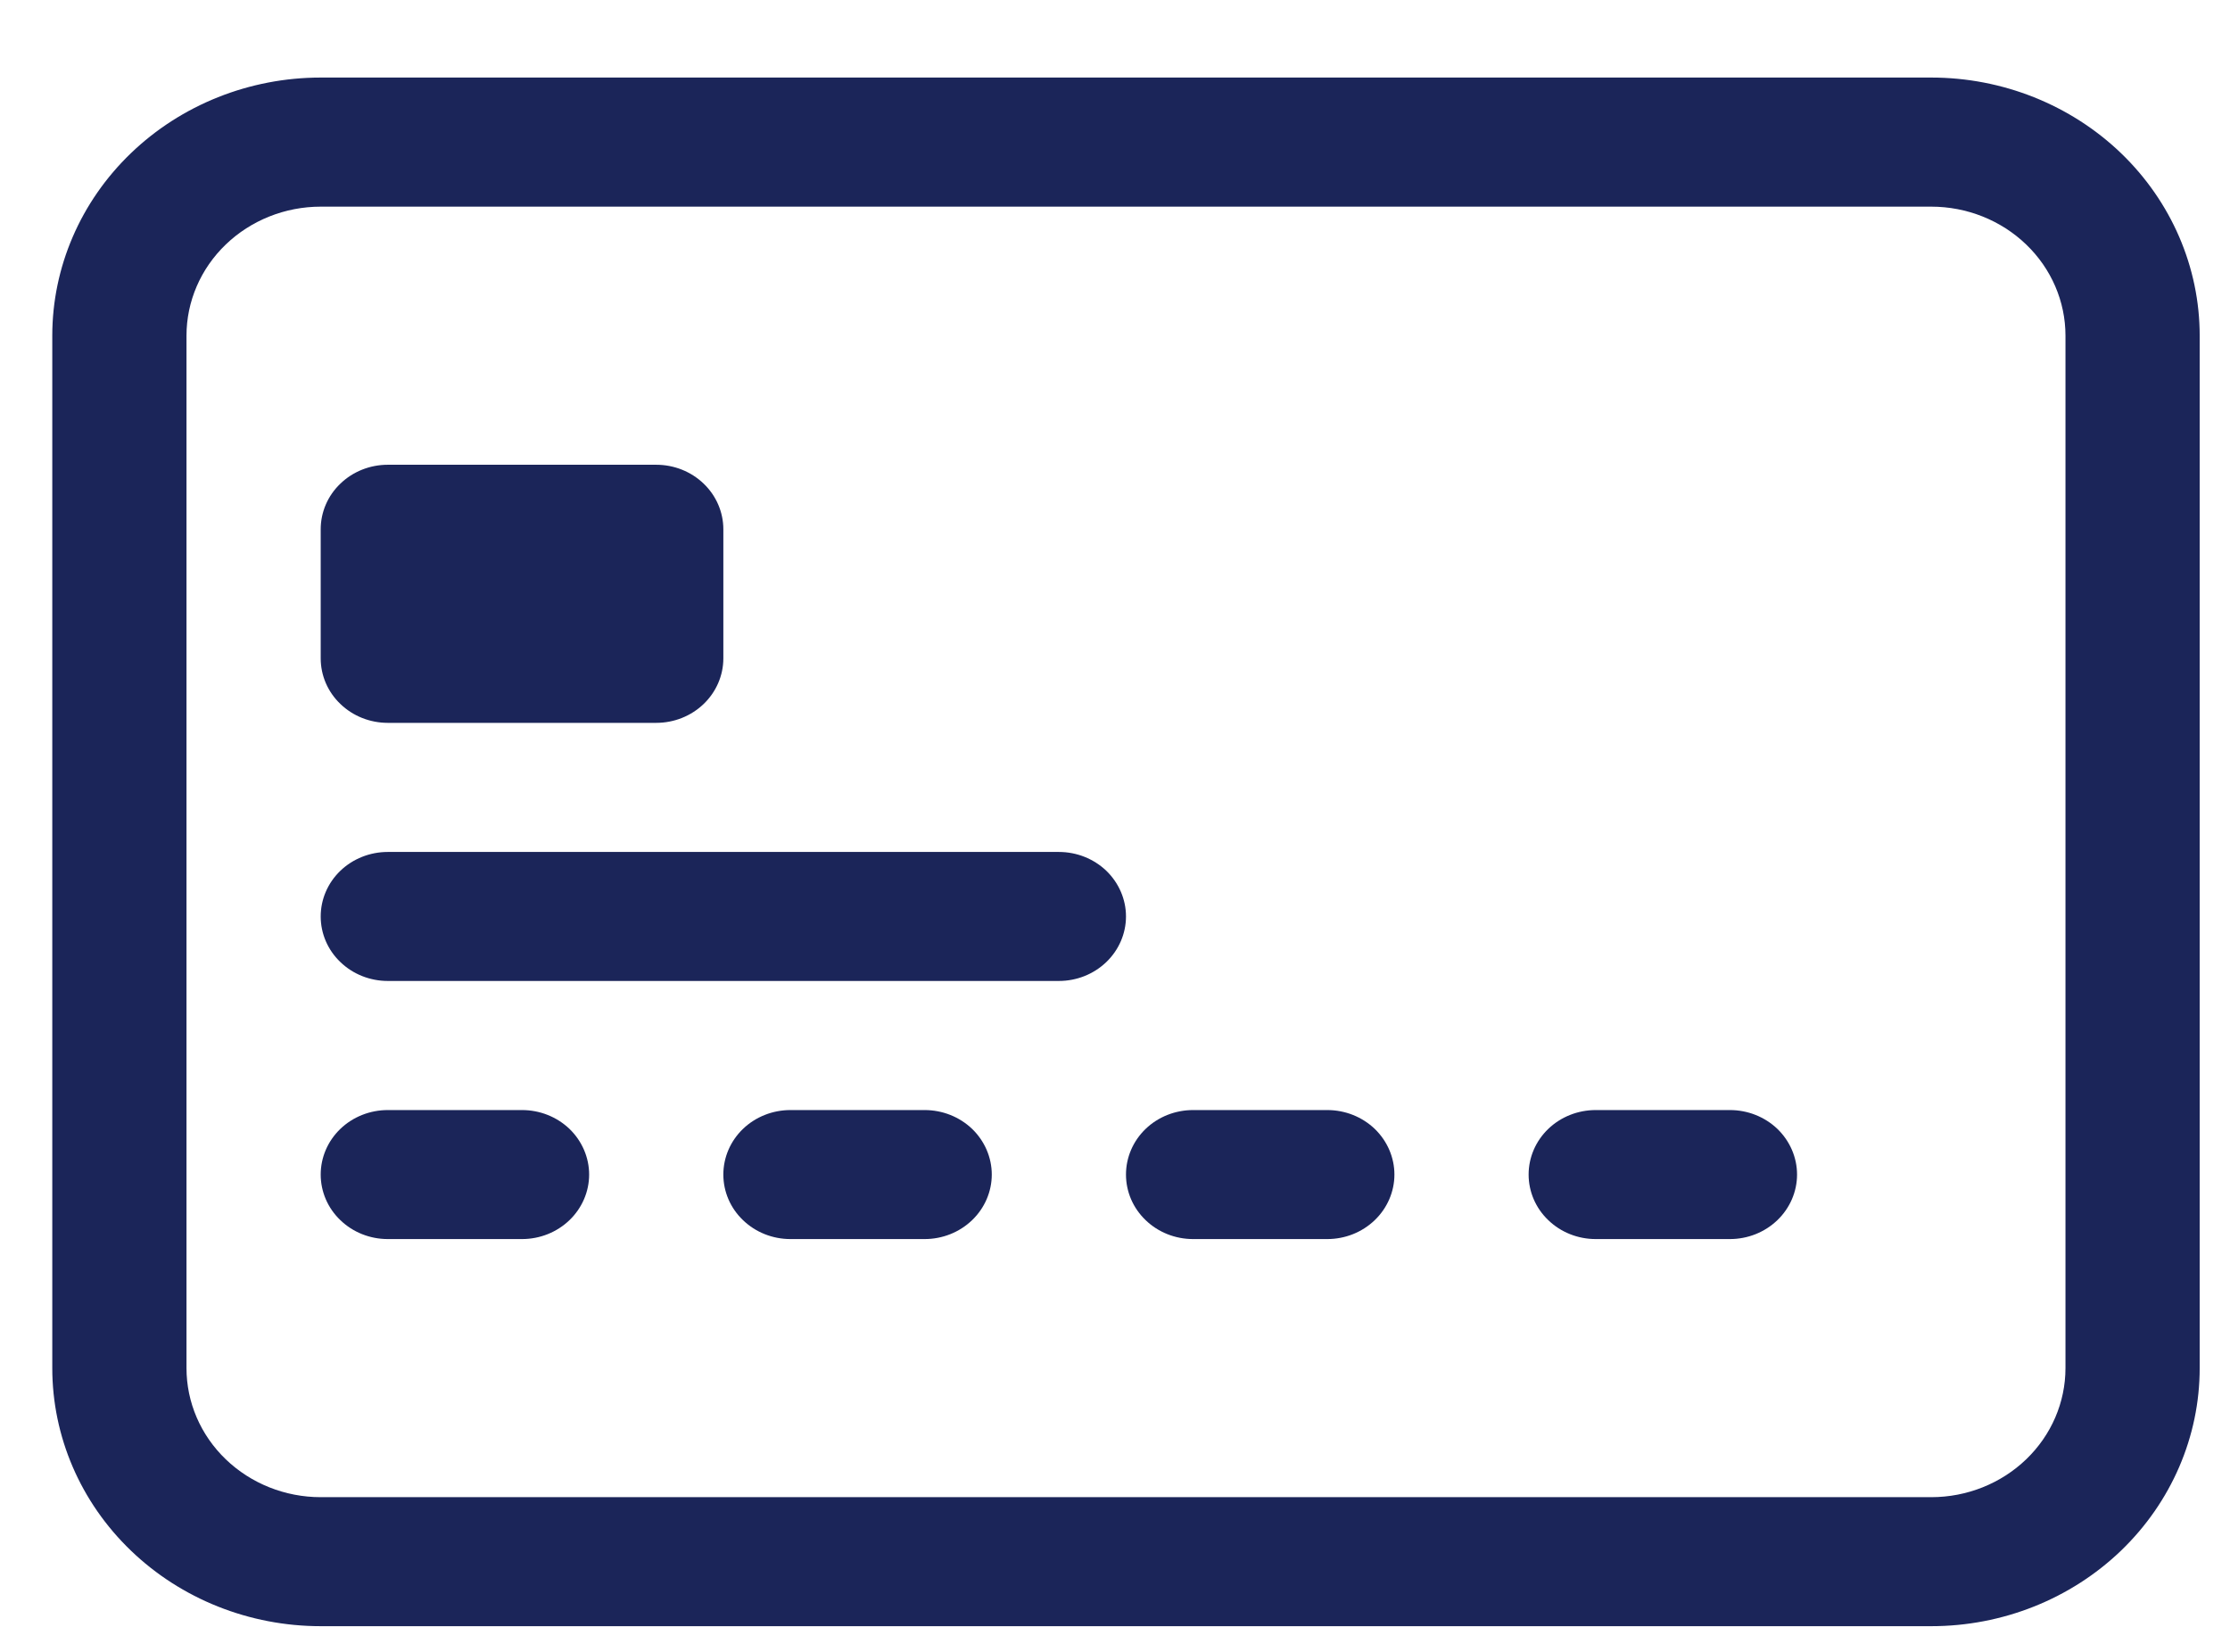 <svg width="27" height="20" viewBox="0 0 27 20" fill="none" xmlns="http://www.w3.org/2000/svg">
<path d="M23.383 2.502C23.814 2.502 24.227 2.667 24.532 2.96C24.837 3.253 25.008 3.65 25.008 4.064V16.564C25.008 16.979 24.837 17.376 24.532 17.669C24.227 17.962 23.814 18.127 23.383 18.127H3.883C3.452 18.127 3.039 17.962 2.734 17.669C2.429 17.376 2.258 16.979 2.258 16.564V4.064C2.258 3.65 2.429 3.253 2.734 2.96C3.039 2.667 3.452 2.502 3.883 2.502H23.383ZM3.883 0.939C3.021 0.939 2.194 1.269 1.585 1.855C0.975 2.441 0.633 3.236 0.633 4.064L0.633 16.564C0.633 17.393 0.975 18.188 1.585 18.774C2.194 19.36 3.021 19.689 3.883 19.689H23.383C24.245 19.689 25.071 19.36 25.681 18.774C26.29 18.188 26.633 17.393 26.633 16.564V4.064C26.633 3.236 26.29 2.441 25.681 1.855C25.071 1.269 24.245 0.939 23.383 0.939H3.883Z" fill="#1B2559"/>
<path d="M3.883 6.408C3.883 6.201 3.968 6.002 4.121 5.856C4.273 5.709 4.48 5.627 4.695 5.627H7.945C8.161 5.627 8.367 5.709 8.52 5.856C8.672 6.002 8.758 6.201 8.758 6.408V7.971C8.758 8.178 8.672 8.377 8.52 8.523C8.367 8.67 8.161 8.752 7.945 8.752H4.695C4.48 8.752 4.273 8.67 4.121 8.523C3.968 8.377 3.883 8.178 3.883 7.971V6.408ZM3.883 11.096C3.883 10.889 3.968 10.69 4.121 10.543C4.273 10.397 4.48 10.315 4.695 10.315H12.82C13.036 10.315 13.242 10.397 13.395 10.543C13.547 10.69 13.633 10.889 13.633 11.096C13.633 11.303 13.547 11.502 13.395 11.648C13.242 11.795 13.036 11.877 12.82 11.877H4.695C4.48 11.877 4.273 11.795 4.121 11.648C3.968 11.502 3.883 11.303 3.883 11.096ZM3.883 14.221C3.883 14.014 3.968 13.815 4.121 13.668C4.273 13.522 4.48 13.44 4.695 13.44H6.32C6.536 13.44 6.742 13.522 6.895 13.668C7.047 13.815 7.133 14.014 7.133 14.221C7.133 14.428 7.047 14.627 6.895 14.773C6.742 14.92 6.536 15.002 6.32 15.002H4.695C4.48 15.002 4.273 14.92 4.121 14.773C3.968 14.627 3.883 14.428 3.883 14.221ZM8.758 14.221C8.758 14.014 8.843 13.815 8.996 13.668C9.148 13.522 9.355 13.44 9.57 13.44H11.195C11.411 13.44 11.617 13.522 11.77 13.668C11.922 13.815 12.008 14.014 12.008 14.221C12.008 14.428 11.922 14.627 11.77 14.773C11.617 14.92 11.411 15.002 11.195 15.002H9.57C9.355 15.002 9.148 14.92 8.996 14.773C8.843 14.627 8.758 14.428 8.758 14.221ZM13.633 14.221C13.633 14.014 13.718 13.815 13.871 13.668C14.023 13.522 14.23 13.44 14.445 13.44H16.07C16.286 13.44 16.492 13.522 16.645 13.668C16.797 13.815 16.883 14.014 16.883 14.221C16.883 14.428 16.797 14.627 16.645 14.773C16.492 14.92 16.286 15.002 16.07 15.002H14.445C14.23 15.002 14.023 14.92 13.871 14.773C13.718 14.627 13.633 14.428 13.633 14.221ZM18.508 14.221C18.508 14.014 18.593 13.815 18.746 13.668C18.898 13.522 19.105 13.44 19.32 13.44H20.945C21.161 13.44 21.367 13.522 21.52 13.668C21.672 13.815 21.758 14.014 21.758 14.221C21.758 14.428 21.672 14.627 21.52 14.773C21.367 14.92 21.161 15.002 20.945 15.002H19.32C19.105 15.002 18.898 14.92 18.746 14.773C18.593 14.627 18.508 14.428 18.508 14.221Z" fill="#1B2559"/>
</svg>
